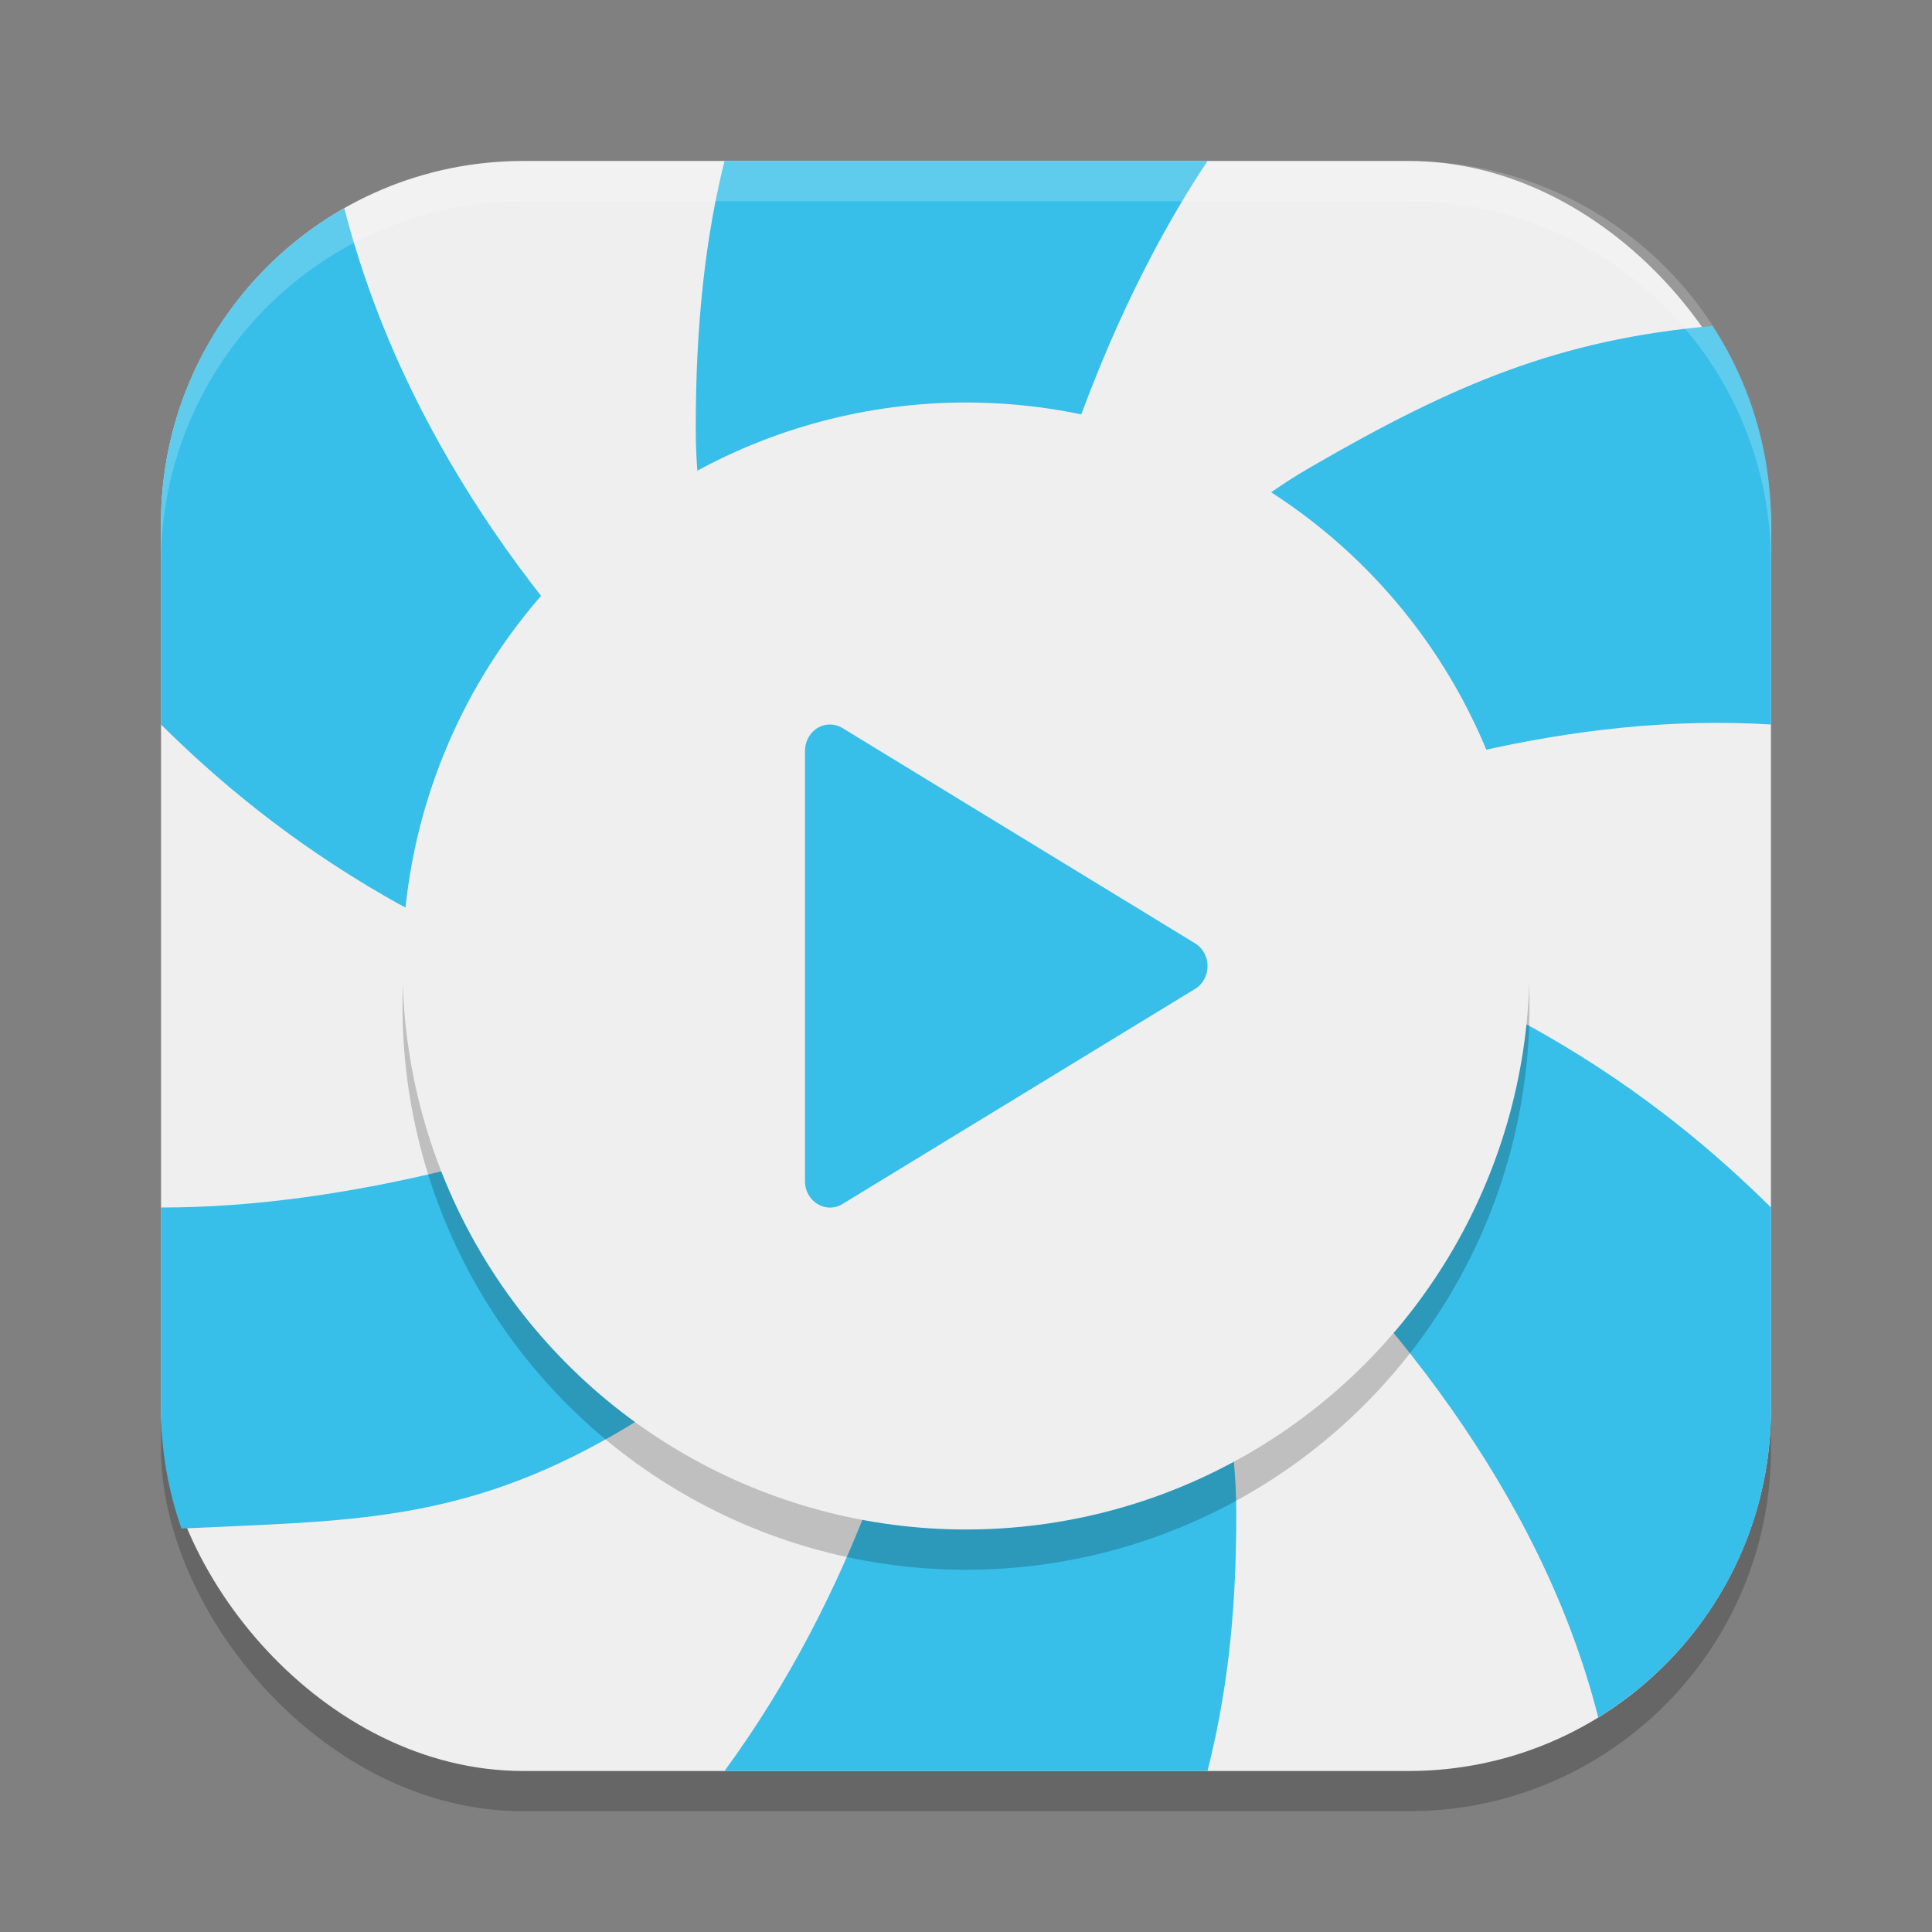 <?xml version="1.0" encoding="UTF-8" standalone="no"?>
<!-- Created with Inkscape (http://www.inkscape.org/) -->

<svg
   width="24"
   height="24"
   viewBox="0 0 24 24"
   version="1.1"
   id="svg5"
   inkscape:version="1.2.2 (1:1.2.2+202305151914+b0a8486541)"
   sodipodi:docname="hypnotix.svg"
   xmlns:inkscape="http://www.inkscape.org/namespaces/inkscape"
   xmlns:sodipodi="http://sodipodi.sourceforge.net/DTD/sodipodi-0.dtd"
   xmlns="http://www.w3.org/2000/svg"
   xmlns:svg="http://www.w3.org/2000/svg">
  <rect x="0" y="0" width="24" height="24" fill="#808080" stroke="none"/>
  <sodipodi:namedview
     id="namedview7"
     pagecolor="#ffffff"
     bordercolor="#000000"
     borderopacity="0.25"
     inkscape:showpageshadow="2"
     inkscape:pageopacity="0.0"
     inkscape:pagecheckerboard="0"
     inkscape:deskcolor="#d1d1d1"
     inkscape:document-units="px"
     showgrid="false"
     inkscape:zoom="33.583333"
     inkscape:cx="11.985112"
     inkscape:cy="12"
     inkscape:window-width="1920"
     inkscape:window-height="1008"
     inkscape:window-x="0"
     inkscape:window-y="0"
     inkscape:window-maximized="1"
     inkscape:current-layer="svg5" />
  <defs
     id="defs2" />
  <rect
     style="opacity:0.2;fill:#000000;stroke-width:1.429;stroke-linecap:square"
     id="rect234"
     width="20"
     height="20"
     x="2"
     y="2.5"
     ry="4.5" />
  <rect
     style="fill:#efefef;fill-opacity:1;stroke-width:1.429;stroke-linecap:square"
     id="rect396"
     width="20"
     height="20"
     x="2"
     y="2"
     ry="4.5" />
  <path
     id="path4599"
     mask="none"
     style="fill:#37bee9;fill-opacity:1;stroke-width:1.045;stroke-linecap:round;stroke-linejoin:round"
     d="M 9,2 C 8.774,2.904 8.64,3.99 8.643,5.334 8.634,9.05 12,12 12,12 12,12 12.261,6.12 15,2 Z m 3,10 c 0,0 5.063,-3.312 10,-3 V 6.5 C 22,5.594 21.731,4.754 21.273,4.049 19.384,4.218 18.082,4.759 16.285,5.801 13.063,7.651 12,12 12,12 Z m 0,0 c 0,0 6.417,3.675 7.854,9.334 C 21.141,20.544 22,19.128 22,17.5 V 15 C 21.319,14.325 20.42,13.559 19.203,12.859 15.99,10.993 12,12 12,12 Z m 0,0 c 0,0 0.236,5.576 -3,10 h 6 c 0.226,-0.904 0.36,-1.871 0.357,-3.215 C 15.366,15.069 12,12 12,12 Z m 0,0 c 0,0 -5.278,3.007 -10,3 v 2.5 c 0,0.523 0.091,1.022 0.254,1.488 2.05,-0.099 3.465,-0.06 5.4,-1.182 C 10.877,15.957 12,12 12,12 Z m 0,0 C 12,12 5.83,8.63 4.277,2.586 2.916,3.358 2,4.817 2,6.5 V 9 C 2.681,9.675 3.58,10.441 4.797,11.141 8.01,13.007 12,12 12,12 Z" />
  <circle
     style="opacity:0.2;fill:#000000;fill-opacity:1;stroke-linecap:square"
     id="path4771"
     cx="12"
     cy="12.5"
     r="7" />
  <circle
     style="fill:#efefef;fill-opacity:1;stroke-linecap:square"
     id="path4773"
     cx="12"
     cy="12"
     r="7" />
  <path
     d="M 10.317,9 C 10.143,8.995 10,9.144 10,9.328 v 5.345 c 0,0.252 0.258,0.41 0.465,0.284 l 4.38,-2.672 c 0.207,-0.126 0.207,-0.441 0,-0.567 L 10.465,9.044 c -0.045,-0.028 -0.096,-0.043 -0.148,-0.044 z"
     style="fill:#37bee9;fill-opacity:1;stroke-width:0.5"
     id="path4974" />
  <path
     id="path1040"
     style="opacity:0.2;fill:#ffffff;stroke-width:4;stroke-linecap:square"
     d="M 6.5,2 C 4.007,2 2,4.007 2,6.5 V 7 C 2,4.507 4.007,2.5 6.5,2.5 h 11 C 19.993,2.5 22,4.507 22,7 V 6.5 C 22,4.007 19.993,2 17.5,2 Z" />
</svg>
